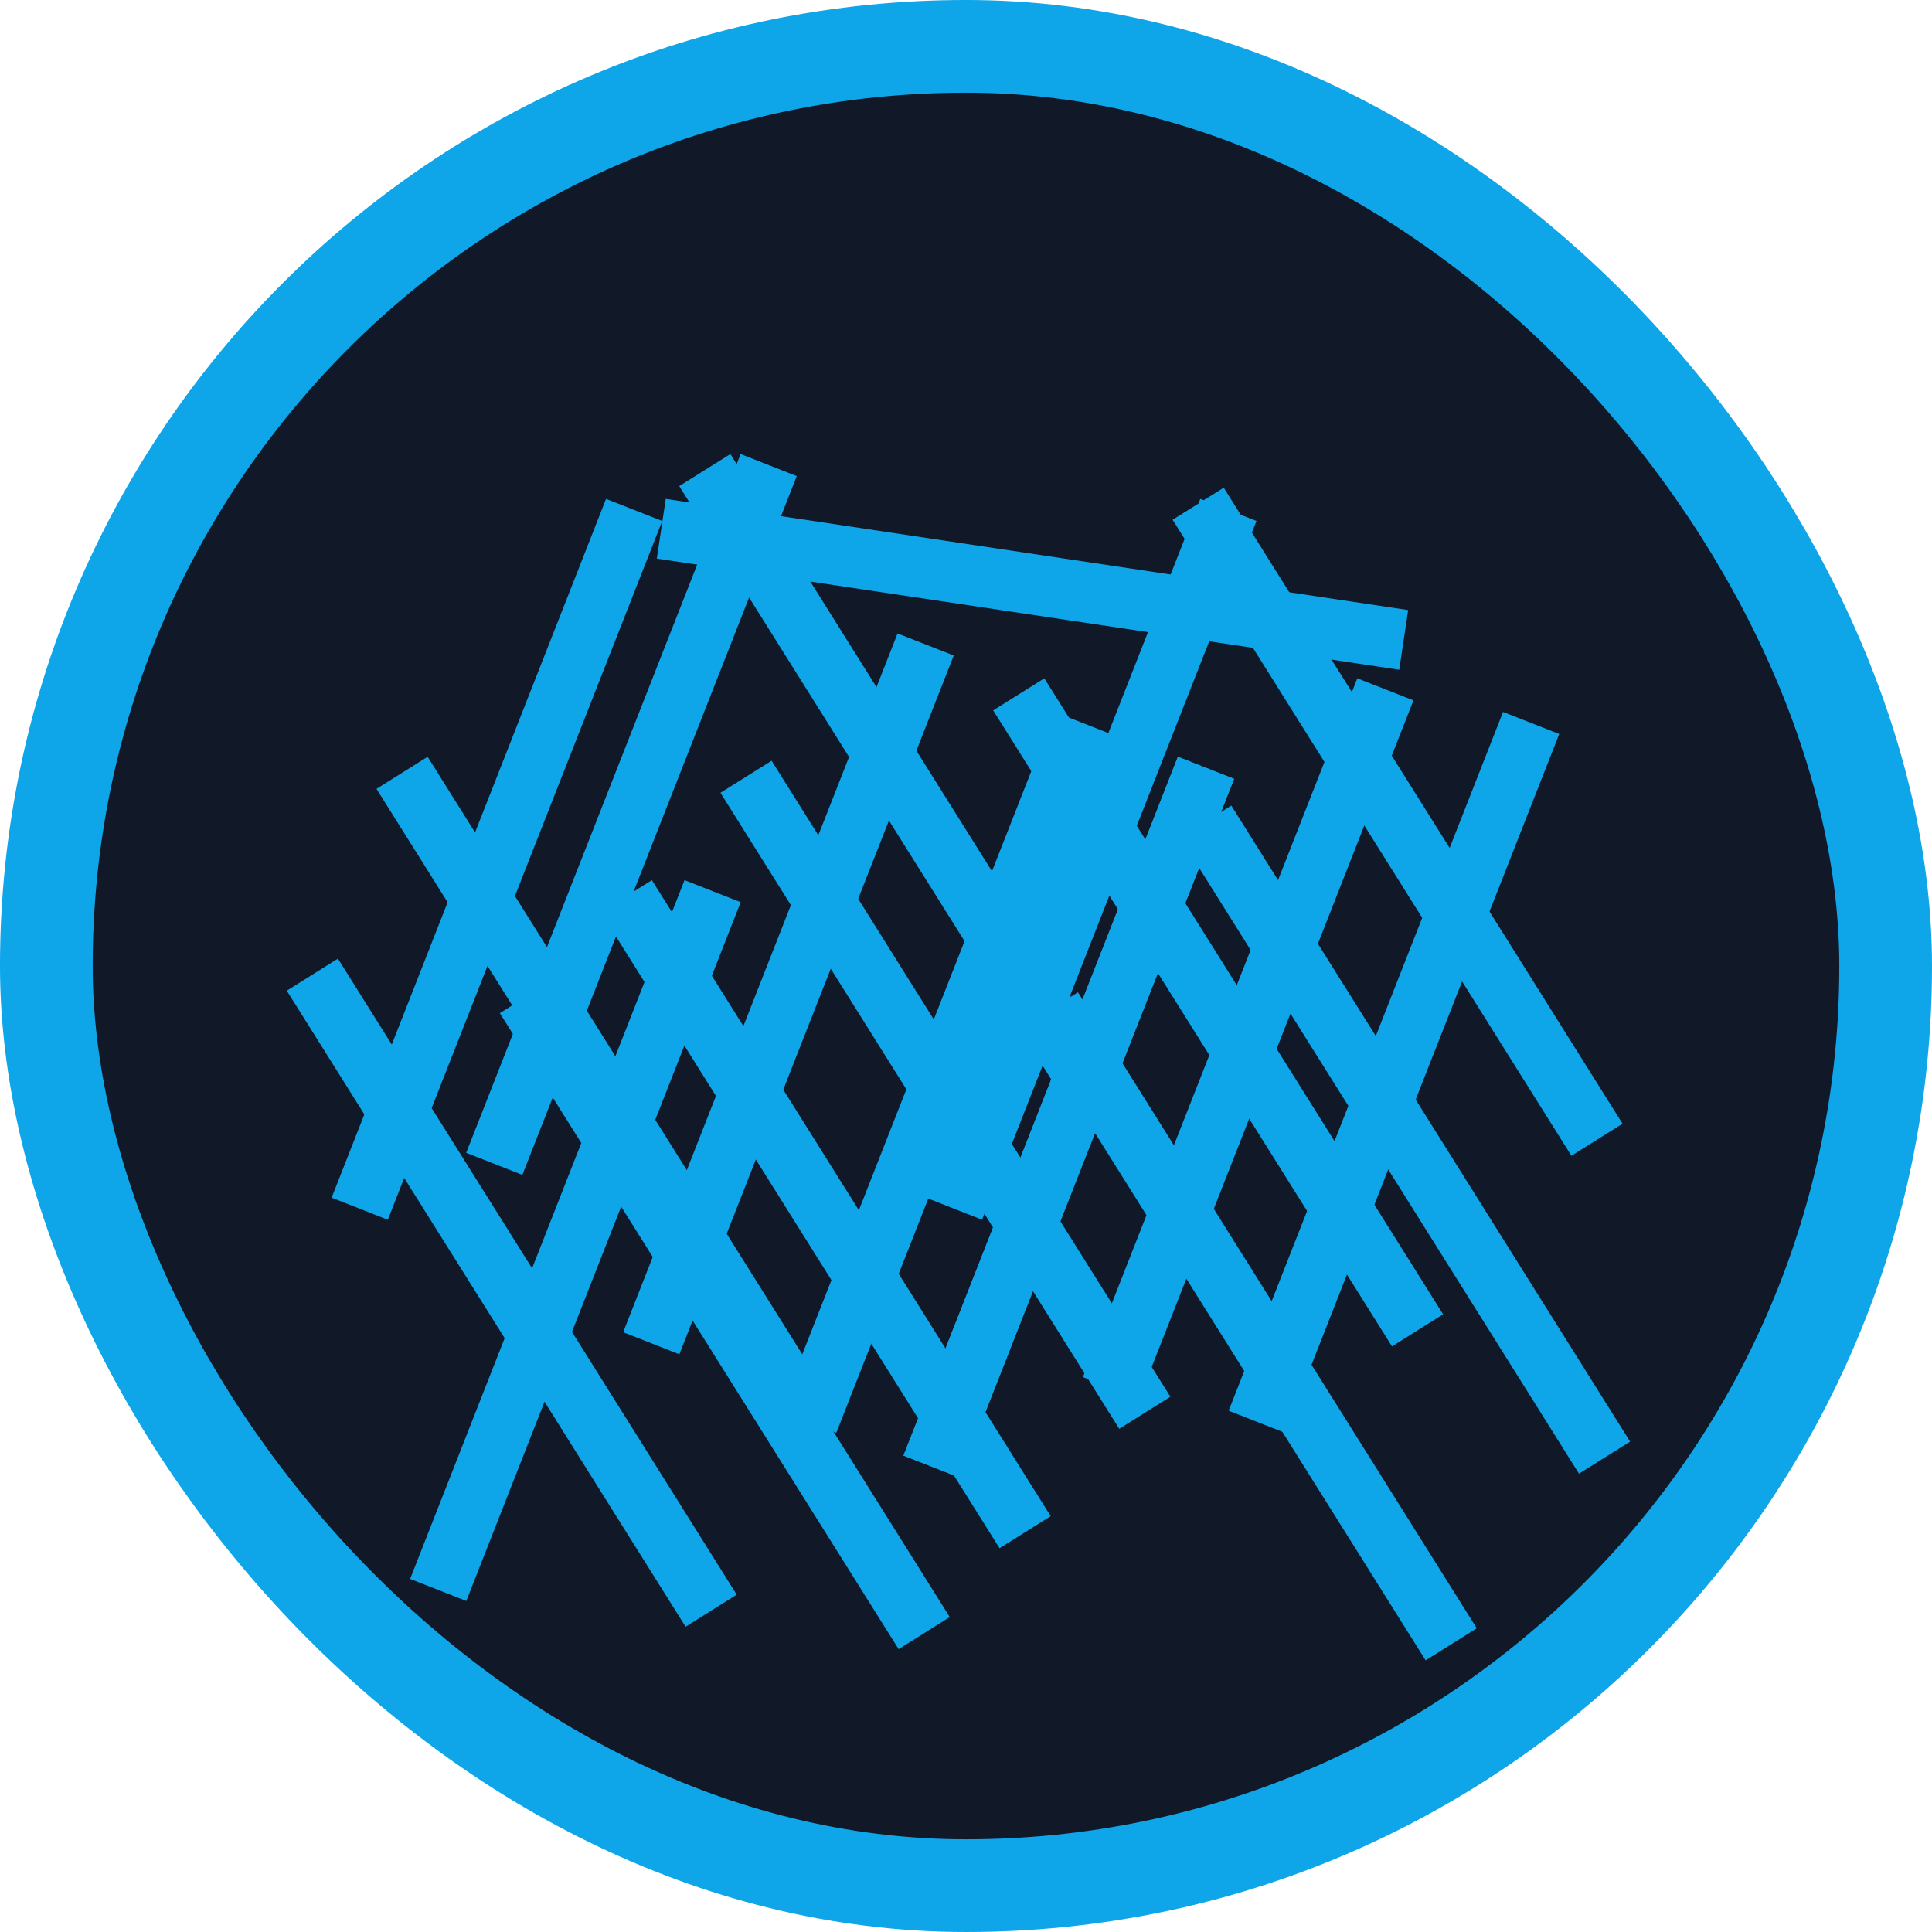 <svg width="128" height="128" viewBox="0 0 128 128" fill="none" xmlns="http://www.w3.org/2000/svg">
<rect x="3.07" y="3.07" width="121.859" height="121.859" rx="60.93" fill="#111827" stroke="#0EA5E9" stroke-width="6.141"/>
<g filter="url(#filter0_d_1201_2)">
<rect x="49.065" y="24" width="3.999" height="49.737" transform="rotate(21.439 49.065 24)" fill="#0EA5E9"/>
</g>
<g filter="url(#filter1_d_1201_2)">
<rect x="79.523" y="26.971" width="3.999" height="49.737" transform="rotate(21.439 79.523 26.971)" fill="#0EA5E9"/>
</g>
<g filter="url(#filter2_d_1201_2)">
<rect x="99.581" y="41.086" width="3.999" height="49.737" transform="rotate(21.439 99.581 41.086)" fill="#0EA5E9"/>
</g>
<g filter="url(#filter3_d_1201_2)">
<rect x="59.466" y="35.886" width="3.999" height="49.737" transform="rotate(21.439 59.466 35.886)" fill="#0EA5E9"/>
</g>
<g filter="url(#filter4_d_1201_2)">
<rect x="89.924" y="38.858" width="3.999" height="49.737" transform="rotate(21.439 89.924 38.858)" fill="#0EA5E9"/>
</g>
<g filter="url(#filter5_d_1201_2)">
<rect x="47.732" y="46.443" width="3.999" height="49.737" transform="rotate(-32.089 47.732 46.443)" fill="#0EA5E9"/>
</g>
<g filter="url(#filter6_d_1201_2)">
<rect x="78.19" y="49.415" width="3.999" height="49.737" transform="rotate(-32.089 78.19 49.415)" fill="#0EA5E9"/>
</g>
<g filter="url(#filter7_d_1201_2)">
<rect x="24.943" y="46.182" width="3.999" height="49.737" transform="rotate(-32.089 24.943 46.182)" fill="#0EA5E9"/>
</g>
<g filter="url(#filter8_d_1201_2)">
<rect x="19" y="59.554" width="3.999" height="49.737" transform="rotate(-32.089 19 59.554)" fill="#0EA5E9"/>
</g>
<g filter="url(#filter9_d_1201_2)">
<rect x="65.801" y="40.982" width="3.999" height="49.737" transform="rotate(-32.089 65.801 40.982)" fill="#0EA5E9"/>
</g>
<g filter="url(#filter10_d_1201_2)">
<rect x="77.688" y="28.353" width="3.999" height="49.737" transform="rotate(-32.089 77.688 28.353)" fill="#0EA5E9"/>
</g>
<g filter="url(#filter11_d_1201_2)">
<rect x="68.03" y="61.782" width="3.999" height="49.737" transform="rotate(-32.089 68.03 61.782)" fill="#0EA5E9"/>
</g>
<g filter="url(#filter12_d_1201_2)">
<rect x="45.001" y="26.124" width="3.999" height="49.737" transform="rotate(-32.089 45.001 26.124)" fill="#0EA5E9"/>
</g>
<g filter="url(#filter13_d_1201_2)">
<rect x="43.515" y="30.926" width="3.999" height="49.737" transform="rotate(-81.484 43.515 30.926)" fill="#0EA5E9"/>
</g>
<g filter="url(#filter14_d_1201_2)">
<rect x="39.801" y="54.354" width="3.999" height="49.737" transform="rotate(-32.089 39.801 54.354)" fill="#0EA5E9"/>
</g>
<g filter="url(#filter15_d_1201_2)">
<rect x="33.115" y="61.039" width="3.999" height="49.737" transform="rotate(-32.089 33.115 61.039)" fill="#0EA5E9"/>
</g>
<g filter="url(#filter16_d_1201_2)">
<rect x="78.038" y="44.058" width="3.999" height="49.737" transform="rotate(21.439 78.038 44.058)" fill="#0EA5E9"/>
</g>
<g filter="url(#filter17_d_1201_2)">
<rect x="78.038" y="44.058" width="3.999" height="49.737" transform="rotate(21.439 78.038 44.058)" fill="#0EA5E9"/>
</g>
<g filter="url(#filter18_d_1201_2)">
<rect x="69.866" y="41.086" width="3.999" height="49.737" transform="rotate(21.439 69.866 41.086)" fill="#0EA5E9"/>
</g>
<g filter="url(#filter19_d_1201_2)">
<rect x="45.351" y="52.229" width="3.999" height="49.737" transform="rotate(21.439 45.351 52.229)" fill="#0EA5E9"/>
</g>
<g filter="url(#filter20_d_1201_2)">
<rect x="40.151" y="26.972" width="3.999" height="49.737" transform="rotate(21.439 40.151 26.972)" fill="#0EA5E9"/>
</g>
<defs>
<filter id="filter0_d_1201_2" x="24.803" y="24" width="34.066" height="59.921" filterUnits="userSpaceOnUse" color-interpolation-filters="sRGB">
<feFlood flood-opacity="0" result="BackgroundImageFix"/>
<feColorMatrix in="SourceAlpha" type="matrix" values="0 0 0 0 0 0 0 0 0 0 0 0 0 0 0 0 0 0 127 0" result="hardAlpha"/>
<feOffset dy="6.082"/>
<feGaussianBlur stdDeviation="3.041"/>
<feComposite in2="hardAlpha" operator="out"/>
<feColorMatrix type="matrix" values="0 0 0 0 0 0 0 0 0 0 0 0 0 0 0 0 0 0 0.25 0"/>
<feBlend mode="normal" in2="BackgroundImageFix" result="effect1_dropShadow_1201_2"/>
<feBlend mode="normal" in="SourceGraphic" in2="effect1_dropShadow_1201_2" result="shape"/>
</filter>
<filter id="filter1_d_1201_2" x="55.261" y="26.971" width="34.066" height="59.921" filterUnits="userSpaceOnUse" color-interpolation-filters="sRGB">
<feFlood flood-opacity="0" result="BackgroundImageFix"/>
<feColorMatrix in="SourceAlpha" type="matrix" values="0 0 0 0 0 0 0 0 0 0 0 0 0 0 0 0 0 0 127 0" result="hardAlpha"/>
<feOffset dy="6.082"/>
<feGaussianBlur stdDeviation="3.041"/>
<feComposite in2="hardAlpha" operator="out"/>
<feColorMatrix type="matrix" values="0 0 0 0 0 0 0 0 0 0 0 0 0 0 0 0 0 0 0.25 0"/>
<feBlend mode="normal" in2="BackgroundImageFix" result="effect1_dropShadow_1201_2"/>
<feBlend mode="normal" in="SourceGraphic" in2="effect1_dropShadow_1201_2" result="shape"/>
</filter>
<filter id="filter2_d_1201_2" x="75.319" y="41.086" width="34.066" height="59.921" filterUnits="userSpaceOnUse" color-interpolation-filters="sRGB">
<feFlood flood-opacity="0" result="BackgroundImageFix"/>
<feColorMatrix in="SourceAlpha" type="matrix" values="0 0 0 0 0 0 0 0 0 0 0 0 0 0 0 0 0 0 127 0" result="hardAlpha"/>
<feOffset dy="6.082"/>
<feGaussianBlur stdDeviation="3.041"/>
<feComposite in2="hardAlpha" operator="out"/>
<feColorMatrix type="matrix" values="0 0 0 0 0 0 0 0 0 0 0 0 0 0 0 0 0 0 0.25 0"/>
<feBlend mode="normal" in2="BackgroundImageFix" result="effect1_dropShadow_1201_2"/>
<feBlend mode="normal" in="SourceGraphic" in2="effect1_dropShadow_1201_2" result="shape"/>
</filter>
<filter id="filter3_d_1201_2" x="35.204" y="35.886" width="34.066" height="59.921" filterUnits="userSpaceOnUse" color-interpolation-filters="sRGB">
<feFlood flood-opacity="0" result="BackgroundImageFix"/>
<feColorMatrix in="SourceAlpha" type="matrix" values="0 0 0 0 0 0 0 0 0 0 0 0 0 0 0 0 0 0 127 0" result="hardAlpha"/>
<feOffset dy="6.082"/>
<feGaussianBlur stdDeviation="3.041"/>
<feComposite in2="hardAlpha" operator="out"/>
<feColorMatrix type="matrix" values="0 0 0 0 0 0 0 0 0 0 0 0 0 0 0 0 0 0 0.25 0"/>
<feBlend mode="normal" in2="BackgroundImageFix" result="effect1_dropShadow_1201_2"/>
<feBlend mode="normal" in="SourceGraphic" in2="effect1_dropShadow_1201_2" result="shape"/>
</filter>
<filter id="filter4_d_1201_2" x="65.662" y="38.858" width="34.066" height="59.921" filterUnits="userSpaceOnUse" color-interpolation-filters="sRGB">
<feFlood flood-opacity="0" result="BackgroundImageFix"/>
<feColorMatrix in="SourceAlpha" type="matrix" values="0 0 0 0 0 0 0 0 0 0 0 0 0 0 0 0 0 0 127 0" result="hardAlpha"/>
<feOffset dy="6.082"/>
<feGaussianBlur stdDeviation="3.041"/>
<feComposite in2="hardAlpha" operator="out"/>
<feColorMatrix type="matrix" values="0 0 0 0 0 0 0 0 0 0 0 0 0 0 0 0 0 0 0.25 0"/>
<feBlend mode="normal" in2="BackgroundImageFix" result="effect1_dropShadow_1201_2"/>
<feBlend mode="normal" in="SourceGraphic" in2="effect1_dropShadow_1201_2" result="shape"/>
</filter>
<filter id="filter5_d_1201_2" x="41.65" y="44.319" width="41.974" height="56.427" filterUnits="userSpaceOnUse" color-interpolation-filters="sRGB">
<feFlood flood-opacity="0" result="BackgroundImageFix"/>
<feColorMatrix in="SourceAlpha" type="matrix" values="0 0 0 0 0 0 0 0 0 0 0 0 0 0 0 0 0 0 127 0" result="hardAlpha"/>
<feOffset dy="6.082"/>
<feGaussianBlur stdDeviation="3.041"/>
<feComposite in2="hardAlpha" operator="out"/>
<feColorMatrix type="matrix" values="0 0 0 0 0 0 0 0 0 0 0 0 0 0 0 0 0 0 0.25 0"/>
<feBlend mode="normal" in2="BackgroundImageFix" result="effect1_dropShadow_1201_2"/>
<feBlend mode="normal" in="SourceGraphic" in2="effect1_dropShadow_1201_2" result="shape"/>
</filter>
<filter id="filter6_d_1201_2" x="72.108" y="47.291" width="41.974" height="56.427" filterUnits="userSpaceOnUse" color-interpolation-filters="sRGB">
<feFlood flood-opacity="0" result="BackgroundImageFix"/>
<feColorMatrix in="SourceAlpha" type="matrix" values="0 0 0 0 0 0 0 0 0 0 0 0 0 0 0 0 0 0 127 0" result="hardAlpha"/>
<feOffset dy="6.082"/>
<feGaussianBlur stdDeviation="3.041"/>
<feComposite in2="hardAlpha" operator="out"/>
<feColorMatrix type="matrix" values="0 0 0 0 0 0 0 0 0 0 0 0 0 0 0 0 0 0 0.25 0"/>
<feBlend mode="normal" in2="BackgroundImageFix" result="effect1_dropShadow_1201_2"/>
<feBlend mode="normal" in="SourceGraphic" in2="effect1_dropShadow_1201_2" result="shape"/>
</filter>
<filter id="filter7_d_1201_2" x="18.861" y="44.058" width="41.974" height="56.427" filterUnits="userSpaceOnUse" color-interpolation-filters="sRGB">
<feFlood flood-opacity="0" result="BackgroundImageFix"/>
<feColorMatrix in="SourceAlpha" type="matrix" values="0 0 0 0 0 0 0 0 0 0 0 0 0 0 0 0 0 0 127 0" result="hardAlpha"/>
<feOffset dy="6.082"/>
<feGaussianBlur stdDeviation="3.041"/>
<feComposite in2="hardAlpha" operator="out"/>
<feColorMatrix type="matrix" values="0 0 0 0 0 0 0 0 0 0 0 0 0 0 0 0 0 0 0.25 0"/>
<feBlend mode="normal" in2="BackgroundImageFix" result="effect1_dropShadow_1201_2"/>
<feBlend mode="normal" in="SourceGraphic" in2="effect1_dropShadow_1201_2" result="shape"/>
</filter>
<filter id="filter8_d_1201_2" x="12.918" y="57.429" width="41.974" height="56.427" filterUnits="userSpaceOnUse" color-interpolation-filters="sRGB">
<feFlood flood-opacity="0" result="BackgroundImageFix"/>
<feColorMatrix in="SourceAlpha" type="matrix" values="0 0 0 0 0 0 0 0 0 0 0 0 0 0 0 0 0 0 127 0" result="hardAlpha"/>
<feOffset dy="6.082"/>
<feGaussianBlur stdDeviation="3.041"/>
<feComposite in2="hardAlpha" operator="out"/>
<feColorMatrix type="matrix" values="0 0 0 0 0 0 0 0 0 0 0 0 0 0 0 0 0 0 0.25 0"/>
<feBlend mode="normal" in2="BackgroundImageFix" result="effect1_dropShadow_1201_2"/>
<feBlend mode="normal" in="SourceGraphic" in2="effect1_dropShadow_1201_2" result="shape"/>
</filter>
<filter id="filter9_d_1201_2" x="59.719" y="38.858" width="41.974" height="56.427" filterUnits="userSpaceOnUse" color-interpolation-filters="sRGB">
<feFlood flood-opacity="0" result="BackgroundImageFix"/>
<feColorMatrix in="SourceAlpha" type="matrix" values="0 0 0 0 0 0 0 0 0 0 0 0 0 0 0 0 0 0 127 0" result="hardAlpha"/>
<feOffset dy="6.082"/>
<feGaussianBlur stdDeviation="3.041"/>
<feComposite in2="hardAlpha" operator="out"/>
<feColorMatrix type="matrix" values="0 0 0 0 0 0 0 0 0 0 0 0 0 0 0 0 0 0 0.25 0"/>
<feBlend mode="normal" in2="BackgroundImageFix" result="effect1_dropShadow_1201_2"/>
<feBlend mode="normal" in="SourceGraphic" in2="effect1_dropShadow_1201_2" result="shape"/>
</filter>
<filter id="filter10_d_1201_2" x="71.605" y="26.229" width="41.974" height="56.427" filterUnits="userSpaceOnUse" color-interpolation-filters="sRGB">
<feFlood flood-opacity="0" result="BackgroundImageFix"/>
<feColorMatrix in="SourceAlpha" type="matrix" values="0 0 0 0 0 0 0 0 0 0 0 0 0 0 0 0 0 0 127 0" result="hardAlpha"/>
<feOffset dy="6.082"/>
<feGaussianBlur stdDeviation="3.041"/>
<feComposite in2="hardAlpha" operator="out"/>
<feColorMatrix type="matrix" values="0 0 0 0 0 0 0 0 0 0 0 0 0 0 0 0 0 0 0.25 0"/>
<feBlend mode="normal" in2="BackgroundImageFix" result="effect1_dropShadow_1201_2"/>
<feBlend mode="normal" in="SourceGraphic" in2="effect1_dropShadow_1201_2" result="shape"/>
</filter>
<filter id="filter11_d_1201_2" x="61.947" y="59.658" width="41.974" height="56.427" filterUnits="userSpaceOnUse" color-interpolation-filters="sRGB">
<feFlood flood-opacity="0" result="BackgroundImageFix"/>
<feColorMatrix in="SourceAlpha" type="matrix" values="0 0 0 0 0 0 0 0 0 0 0 0 0 0 0 0 0 0 127 0" result="hardAlpha"/>
<feOffset dy="6.082"/>
<feGaussianBlur stdDeviation="3.041"/>
<feComposite in2="hardAlpha" operator="out"/>
<feColorMatrix type="matrix" values="0 0 0 0 0 0 0 0 0 0 0 0 0 0 0 0 0 0 0.25 0"/>
<feBlend mode="normal" in2="BackgroundImageFix" result="effect1_dropShadow_1201_2"/>
<feBlend mode="normal" in="SourceGraphic" in2="effect1_dropShadow_1201_2" result="shape"/>
</filter>
<filter id="filter12_d_1201_2" x="38.918" y="24" width="41.974" height="56.427" filterUnits="userSpaceOnUse" color-interpolation-filters="sRGB">
<feFlood flood-opacity="0" result="BackgroundImageFix"/>
<feColorMatrix in="SourceAlpha" type="matrix" values="0 0 0 0 0 0 0 0 0 0 0 0 0 0 0 0 0 0 127 0" result="hardAlpha"/>
<feOffset dy="6.082"/>
<feGaussianBlur stdDeviation="3.041"/>
<feComposite in2="hardAlpha" operator="out"/>
<feColorMatrix type="matrix" values="0 0 0 0 0 0 0 0 0 0 0 0 0 0 0 0 0 0 0.25 0"/>
<feBlend mode="normal" in2="BackgroundImageFix" result="effect1_dropShadow_1201_2"/>
<feBlend mode="normal" in="SourceGraphic" in2="effect1_dropShadow_1201_2" result="shape"/>
</filter>
<filter id="filter13_d_1201_2" x="37.432" y="26.971" width="61.945" height="23.485" filterUnits="userSpaceOnUse" color-interpolation-filters="sRGB">
<feFlood flood-opacity="0" result="BackgroundImageFix"/>
<feColorMatrix in="SourceAlpha" type="matrix" values="0 0 0 0 0 0 0 0 0 0 0 0 0 0 0 0 0 0 127 0" result="hardAlpha"/>
<feOffset dy="6.082"/>
<feGaussianBlur stdDeviation="3.041"/>
<feComposite in2="hardAlpha" operator="out"/>
<feColorMatrix type="matrix" values="0 0 0 0 0 0 0 0 0 0 0 0 0 0 0 0 0 0 0.25 0"/>
<feBlend mode="normal" in2="BackgroundImageFix" result="effect1_dropShadow_1201_2"/>
<feBlend mode="normal" in="SourceGraphic" in2="effect1_dropShadow_1201_2" result="shape"/>
</filter>
<filter id="filter14_d_1201_2" x="33.718" y="52.229" width="41.974" height="56.427" filterUnits="userSpaceOnUse" color-interpolation-filters="sRGB">
<feFlood flood-opacity="0" result="BackgroundImageFix"/>
<feColorMatrix in="SourceAlpha" type="matrix" values="0 0 0 0 0 0 0 0 0 0 0 0 0 0 0 0 0 0 127 0" result="hardAlpha"/>
<feOffset dy="6.082"/>
<feGaussianBlur stdDeviation="3.041"/>
<feComposite in2="hardAlpha" operator="out"/>
<feColorMatrix type="matrix" values="0 0 0 0 0 0 0 0 0 0 0 0 0 0 0 0 0 0 0.25 0"/>
<feBlend mode="normal" in2="BackgroundImageFix" result="effect1_dropShadow_1201_2"/>
<feBlend mode="normal" in="SourceGraphic" in2="effect1_dropShadow_1201_2" result="shape"/>
</filter>
<filter id="filter15_d_1201_2" x="27.032" y="58.915" width="41.974" height="56.427" filterUnits="userSpaceOnUse" color-interpolation-filters="sRGB">
<feFlood flood-opacity="0" result="BackgroundImageFix"/>
<feColorMatrix in="SourceAlpha" type="matrix" values="0 0 0 0 0 0 0 0 0 0 0 0 0 0 0 0 0 0 127 0" result="hardAlpha"/>
<feOffset dy="6.082"/>
<feGaussianBlur stdDeviation="3.041"/>
<feComposite in2="hardAlpha" operator="out"/>
<feColorMatrix type="matrix" values="0 0 0 0 0 0 0 0 0 0 0 0 0 0 0 0 0 0 0.25 0"/>
<feBlend mode="normal" in2="BackgroundImageFix" result="effect1_dropShadow_1201_2"/>
<feBlend mode="normal" in="SourceGraphic" in2="effect1_dropShadow_1201_2" result="shape"/>
</filter>
<filter id="filter16_d_1201_2" x="53.776" y="44.058" width="34.066" height="59.921" filterUnits="userSpaceOnUse" color-interpolation-filters="sRGB">
<feFlood flood-opacity="0" result="BackgroundImageFix"/>
<feColorMatrix in="SourceAlpha" type="matrix" values="0 0 0 0 0 0 0 0 0 0 0 0 0 0 0 0 0 0 127 0" result="hardAlpha"/>
<feOffset dy="6.082"/>
<feGaussianBlur stdDeviation="3.041"/>
<feComposite in2="hardAlpha" operator="out"/>
<feColorMatrix type="matrix" values="0 0 0 0 0 0 0 0 0 0 0 0 0 0 0 0 0 0 0.25 0"/>
<feBlend mode="normal" in2="BackgroundImageFix" result="effect1_dropShadow_1201_2"/>
<feBlend mode="normal" in="SourceGraphic" in2="effect1_dropShadow_1201_2" result="shape"/>
</filter>
<filter id="filter17_d_1201_2" x="53.776" y="44.058" width="34.066" height="59.921" filterUnits="userSpaceOnUse" color-interpolation-filters="sRGB">
<feFlood flood-opacity="0" result="BackgroundImageFix"/>
<feColorMatrix in="SourceAlpha" type="matrix" values="0 0 0 0 0 0 0 0 0 0 0 0 0 0 0 0 0 0 127 0" result="hardAlpha"/>
<feOffset dy="6.082"/>
<feGaussianBlur stdDeviation="3.041"/>
<feComposite in2="hardAlpha" operator="out"/>
<feColorMatrix type="matrix" values="0 0 0 0 0 0 0 0 0 0 0 0 0 0 0 0 0 0 0.25 0"/>
<feBlend mode="normal" in2="BackgroundImageFix" result="effect1_dropShadow_1201_2"/>
<feBlend mode="normal" in="SourceGraphic" in2="effect1_dropShadow_1201_2" result="shape"/>
</filter>
<filter id="filter18_d_1201_2" x="45.604" y="41.086" width="34.066" height="59.921" filterUnits="userSpaceOnUse" color-interpolation-filters="sRGB">
<feFlood flood-opacity="0" result="BackgroundImageFix"/>
<feColorMatrix in="SourceAlpha" type="matrix" values="0 0 0 0 0 0 0 0 0 0 0 0 0 0 0 0 0 0 127 0" result="hardAlpha"/>
<feOffset dy="6.082"/>
<feGaussianBlur stdDeviation="3.041"/>
<feComposite in2="hardAlpha" operator="out"/>
<feColorMatrix type="matrix" values="0 0 0 0 0 0 0 0 0 0 0 0 0 0 0 0 0 0 0.25 0"/>
<feBlend mode="normal" in2="BackgroundImageFix" result="effect1_dropShadow_1201_2"/>
<feBlend mode="normal" in="SourceGraphic" in2="effect1_dropShadow_1201_2" result="shape"/>
</filter>
<filter id="filter19_d_1201_2" x="21.089" y="52.229" width="34.066" height="59.921" filterUnits="userSpaceOnUse" color-interpolation-filters="sRGB">
<feFlood flood-opacity="0" result="BackgroundImageFix"/>
<feColorMatrix in="SourceAlpha" type="matrix" values="0 0 0 0 0 0 0 0 0 0 0 0 0 0 0 0 0 0 127 0" result="hardAlpha"/>
<feOffset dy="6.082"/>
<feGaussianBlur stdDeviation="3.041"/>
<feComposite in2="hardAlpha" operator="out"/>
<feColorMatrix type="matrix" values="0 0 0 0 0 0 0 0 0 0 0 0 0 0 0 0 0 0 0.25 0"/>
<feBlend mode="normal" in2="BackgroundImageFix" result="effect1_dropShadow_1201_2"/>
<feBlend mode="normal" in="SourceGraphic" in2="effect1_dropShadow_1201_2" result="shape"/>
</filter>
<filter id="filter20_d_1201_2" x="15.889" y="26.972" width="34.066" height="59.921" filterUnits="userSpaceOnUse" color-interpolation-filters="sRGB">
<feFlood flood-opacity="0" result="BackgroundImageFix"/>
<feColorMatrix in="SourceAlpha" type="matrix" values="0 0 0 0 0 0 0 0 0 0 0 0 0 0 0 0 0 0 127 0" result="hardAlpha"/>
<feOffset dy="6.082"/>
<feGaussianBlur stdDeviation="3.041"/>
<feComposite in2="hardAlpha" operator="out"/>
<feColorMatrix type="matrix" values="0 0 0 0 0 0 0 0 0 0 0 0 0 0 0 0 0 0 0.25 0"/>
<feBlend mode="normal" in2="BackgroundImageFix" result="effect1_dropShadow_1201_2"/>
<feBlend mode="normal" in="SourceGraphic" in2="effect1_dropShadow_1201_2" result="shape"/>
</filter>
</defs>
</svg>
